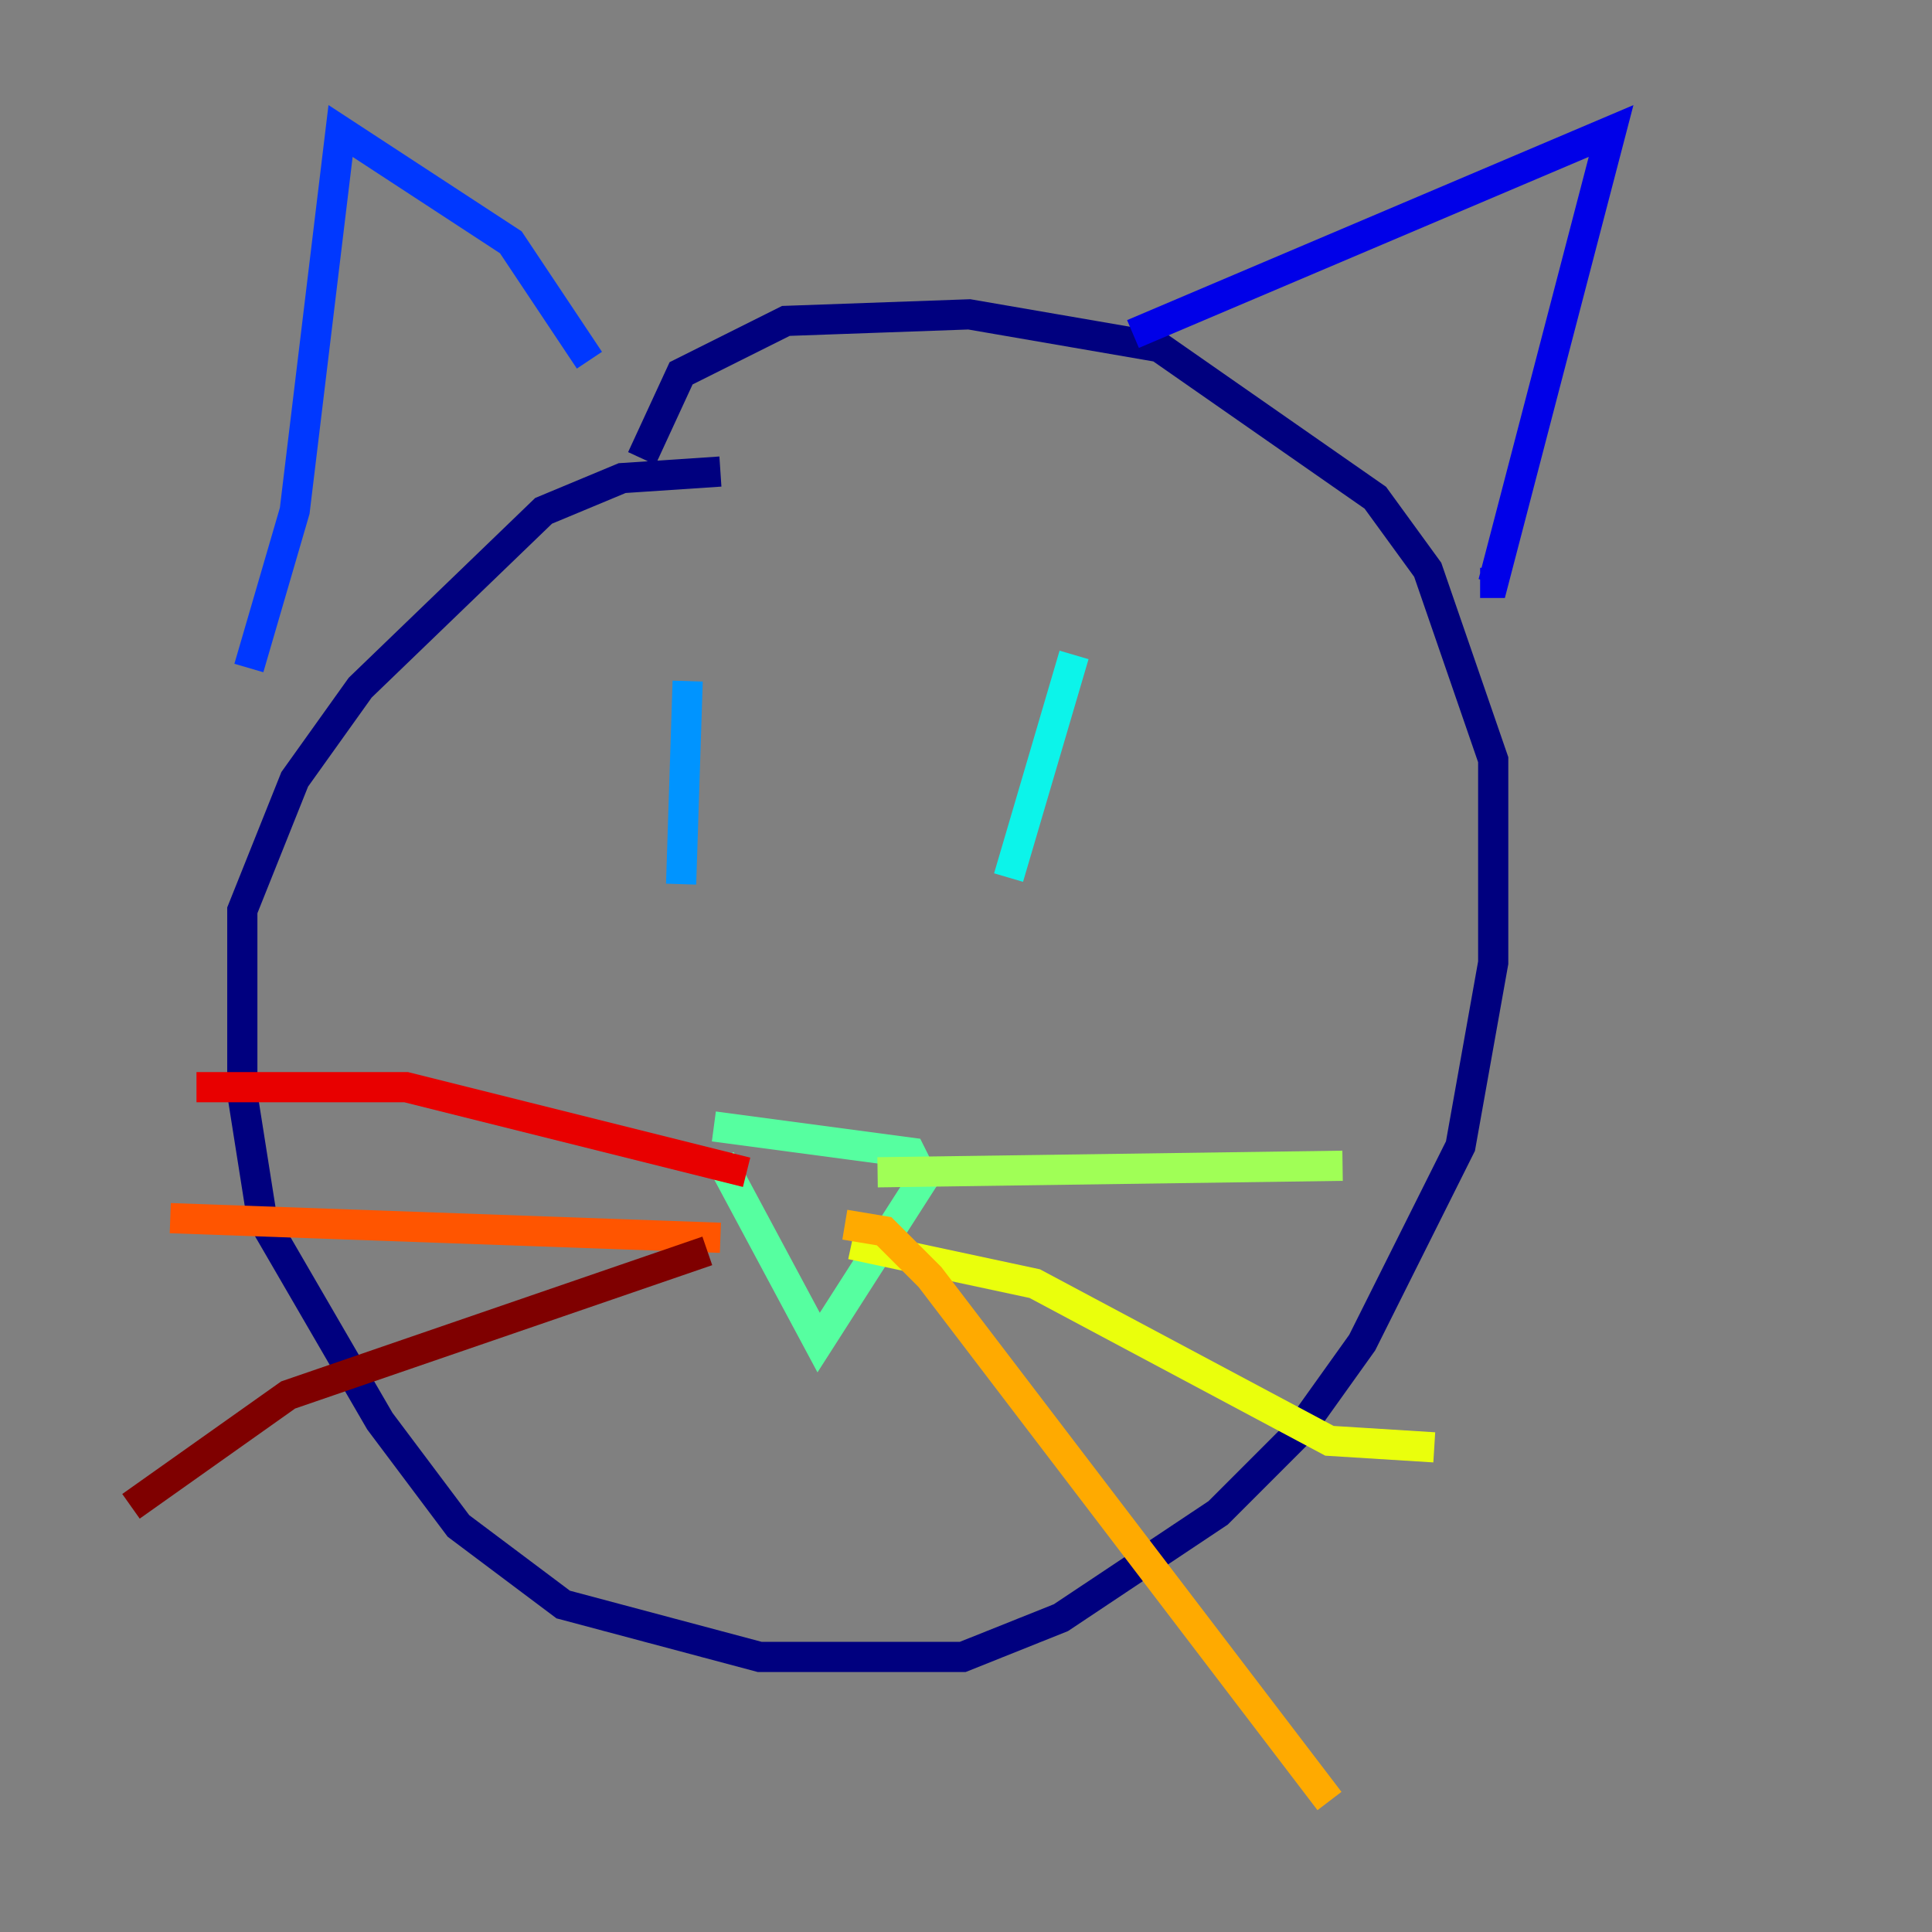 <?xml version="1.0" encoding="utf-8" ?>
<svg baseProfile="tiny" height="128" version="1.2" viewBox="0,0,128,128" width="128" xmlns="http://www.w3.org/2000/svg" xmlns:ev="http://www.w3.org/2001/xml-events" xmlns:xlink="http://www.w3.org/1999/xlink"><rect x="0" y="0" width="128" height="128" fill="#808080" stroke="none"/><defs /><polyline fill="none" points="47.729,31.241 41.22,31.675 36.014,33.844 23.864,45.559 19.525,51.634 16.054,60.312 16.054,72.461 17.356,80.705 25.166,94.156 30.373,101.098 37.315,106.305 50.332,109.776 63.783,109.776 70.291,107.173 80.705,100.231 85.912,95.024 90.251,88.949 96.759,75.932 98.929,63.783 98.929,50.332 94.59,37.749 91.119,32.976 76.8,22.997 64.217,20.827 52.068,21.261 45.125,24.732 42.522,30.373" stroke="#00007f" stroke-width="2" /><polyline fill="none" points="75.064,22.129 106.739,8.678 98.929,38.617 98.061,38.617" stroke="#0000e8" stroke-width="2" /><polyline fill="none" points="39.051,23.864 33.844,16.054 22.563,8.678 19.525,33.844 16.488,44.258" stroke="#0038ff" stroke-width="2" /><polyline fill="none" points="45.559,45.125 45.125,58.576" stroke="#0094ff" stroke-width="2" /><polyline fill="none" points="71.159,43.39 66.82,58.142" stroke="#0cf4ea" stroke-width="2" /><polyline fill="none" points="47.295,74.63 60.312,76.366 61.18,78.102 54.237,88.949 47.729,76.8" stroke="#56ffa0" stroke-width="2" /><polyline fill="none" points="58.142,77.668 88.949,77.234" stroke="#a0ff56" stroke-width="2" /><polyline fill="none" points="56.407,82.441 68.556,85.044 88.081,95.458 95.024,95.891" stroke="#eaff0c" stroke-width="2" /><polyline fill="none" points="55.973,81.139 58.576,81.573 61.614,84.61 88.081,119.322" stroke="#ffaa00" stroke-width="2" /><polyline fill="none" points="47.729,82.007 11.281,80.705" stroke="#ff5500" stroke-width="2" /><polyline fill="none" points="49.464,77.668 26.902,72.027 13.017,72.027" stroke="#e80000" stroke-width="2" /><polyline fill="none" points="46.861,82.875 19.091,92.42 8.678,99.797" stroke="#7f0000" stroke-width="2" /></svg>